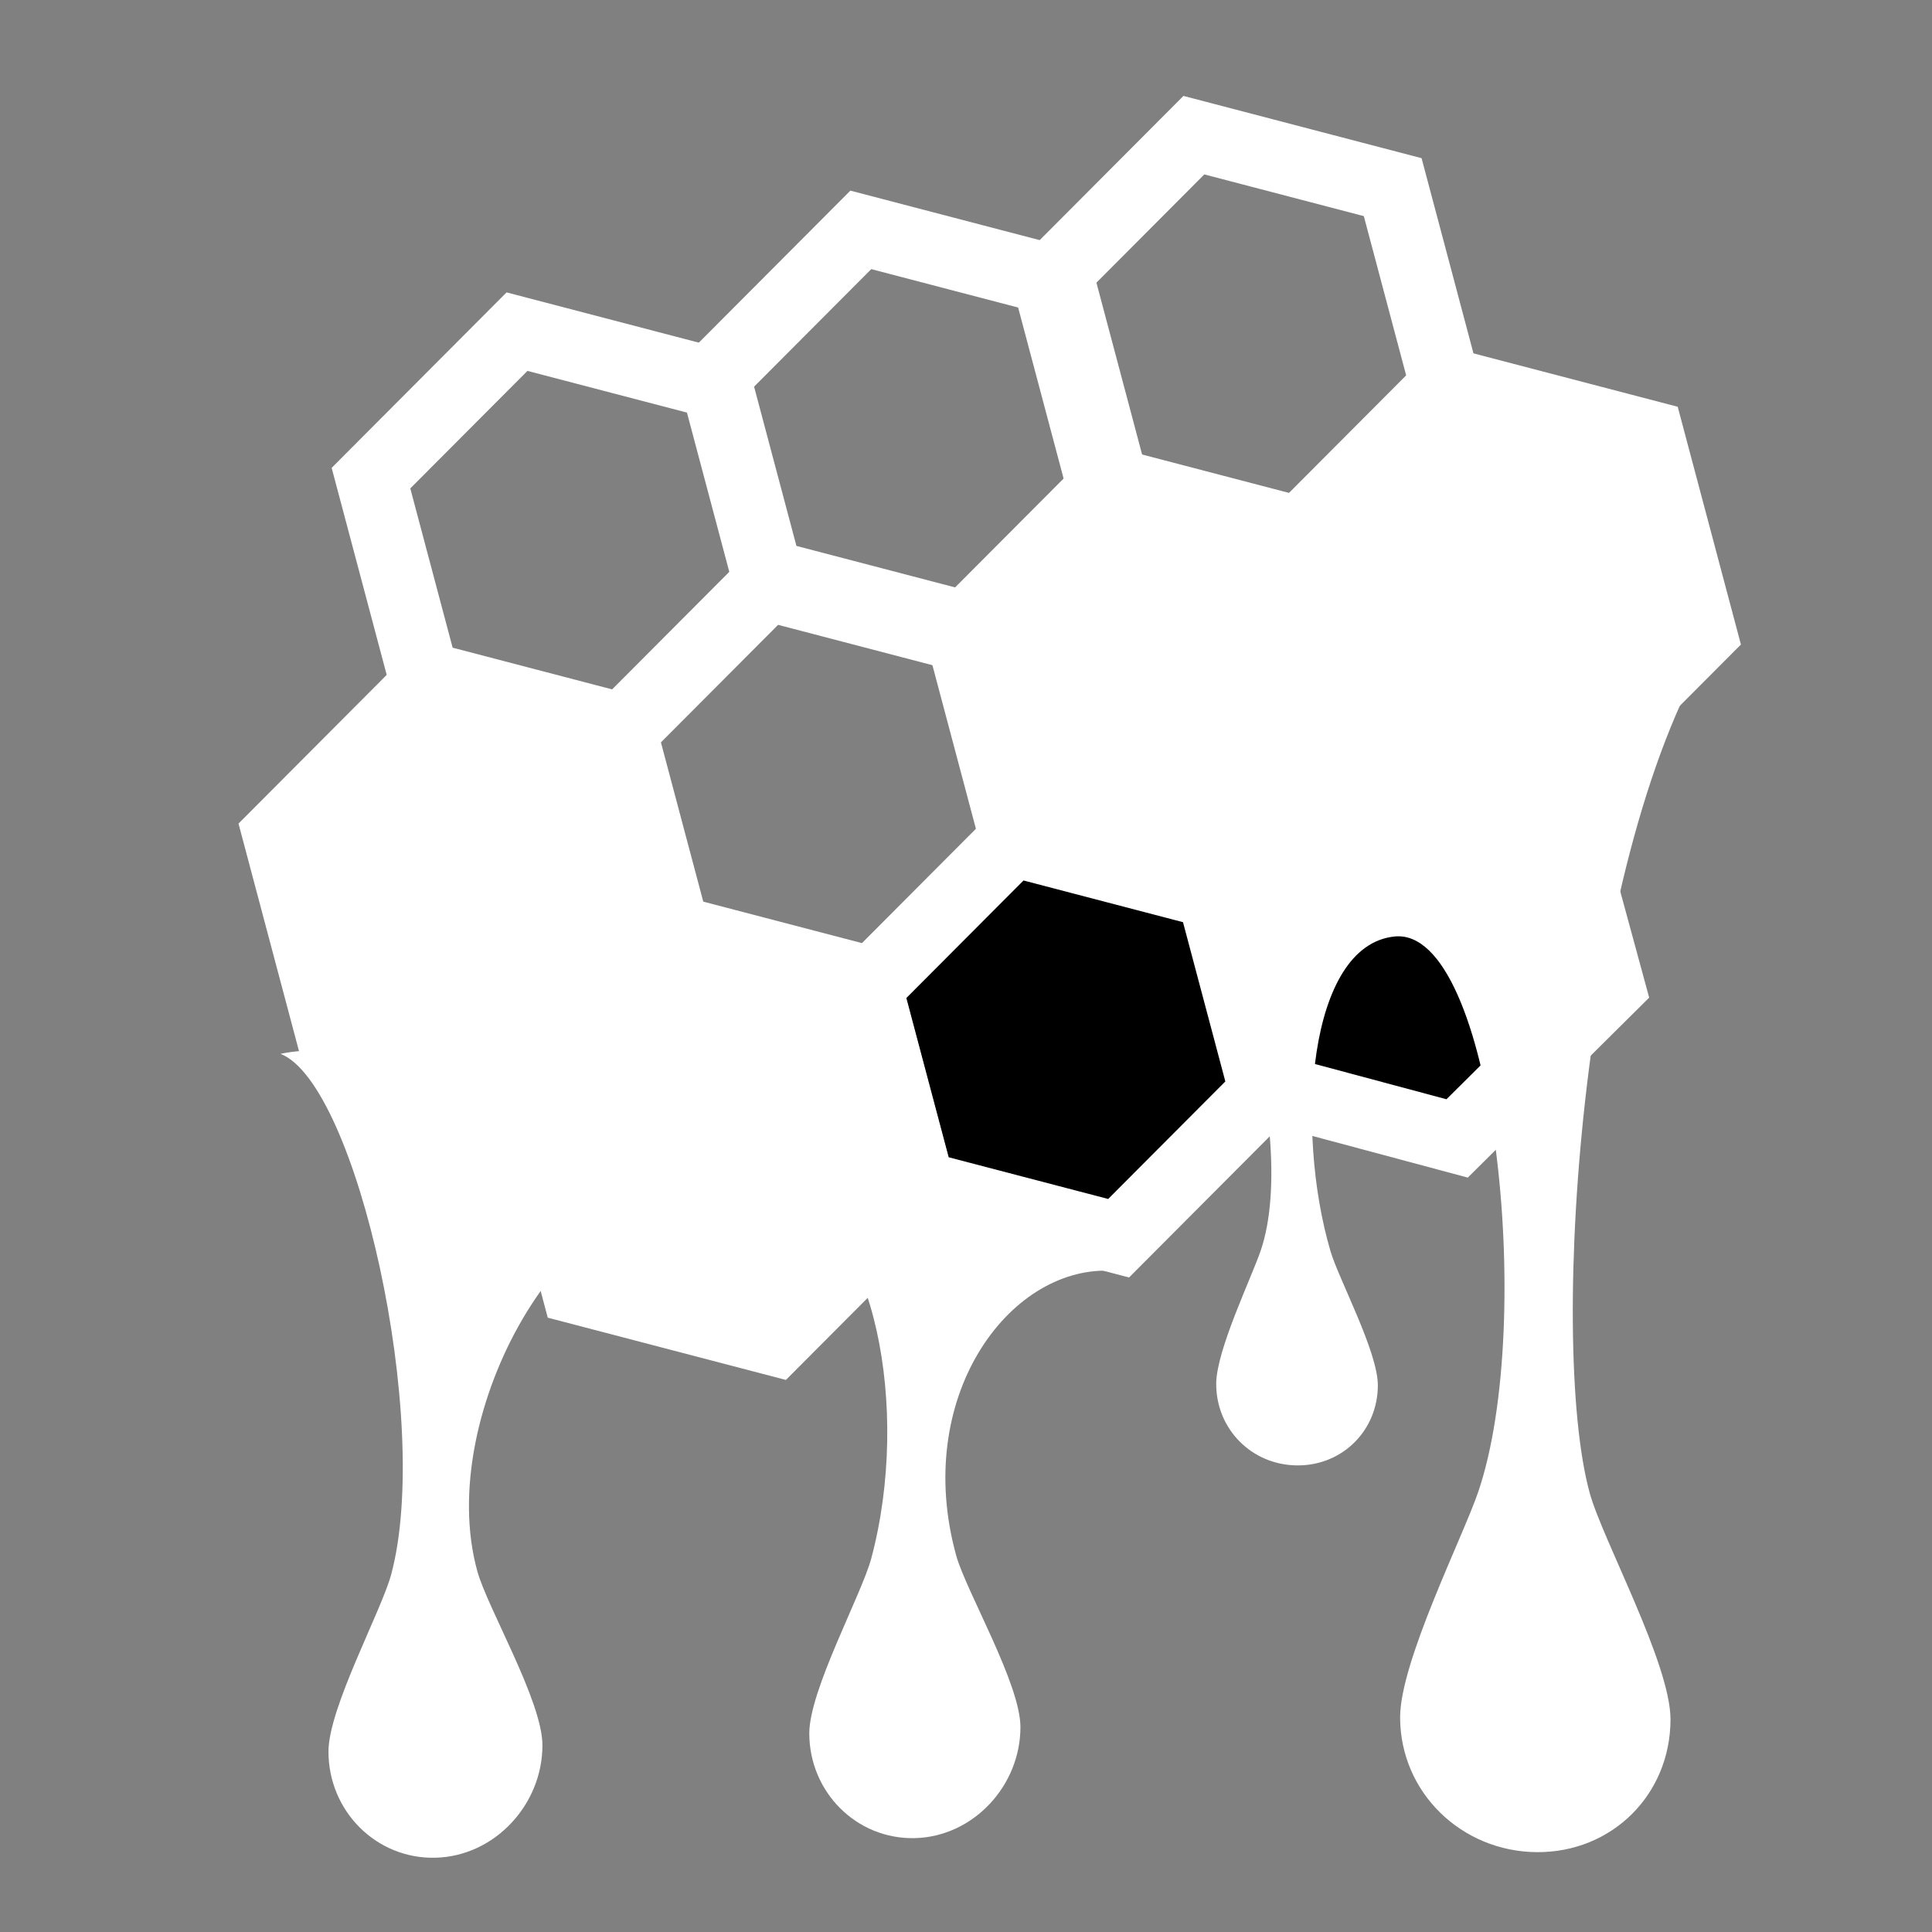 <svg viewBox="0 0 512 512" xmlns="http://www.w3.org/2000/svg">

<rect x="0" y="0" width="512" height="512" fill="#808080" stroke="none"/>

<g transform="matrix(18.689,0,0,18.689,-7036.712,-19764.411)">
<path d="m 302.254 608.616 -11.616 3.113 -8.504 -8.504 3.113 -11.616 11.616 -3.113 8.504 8.504 z" stroke="#fff" stroke-width="3.934" transform="matrix(5.8046896e-4,.253,-.255,-5.8045185e-4,549.236,996.774)"/>
<path d="m 392.373 1069.85 c 2.825 -0.703 5.566 -3.939 8.483 -3.272 -1.899 2.921 -2.397 9.949 -1.798 12.134 0.181 0.66 1.146 2.42 1.146 3.211 -3e-05 1.067 -0.831 1.891 -1.897 1.883 s -1.937 -0.846 -1.937 -1.913 c 1e-05 -0.787 0.888 -2.552 1.107 -3.194 0.823 -2.416 0.222 -8.022 -1.186 -7.877 -1.229 0.126 -1.414 2.741 -0.909 4.46 0.116 0.396 0.672 1.426 0.672 1.903 -3e-05 0.642 -0.504 1.143 -1.146 1.137 s -1.146 -0.513 -1.146 -1.156 c 1e-05 -0.474 0.501 -1.506 0.632 -1.893 0.577 -1.693 -0.598 -5.808 -2.02 -5.425 z" fill="#fff"/>
<path d="m 386.234 1074.69 c -0.889 -0.918 -4.156 -2.548 -5.74 -2.204 1.084 0.422 2.15 5.212 1.57 7.38 -0.14 0.522 -0.89 1.893 -0.89 2.514 -1e-05 0.842 0.676 1.526 1.517 1.505 s 1.517 -0.754 1.517 -1.595 c 0 -0.625 -0.781 -1.95 -0.923 -2.467 -0.625 -2.26 1.342 -5.552 2.95 -5.134 z" fill="#fff"/>
<path d="m 392.248 1075.56 c -0.957 -0.625 -3.112 -0.955 -4.557 -1.027 1.2 0.323 1.752 2.967 1.18 5.107 -0.138 0.515 -0.879 1.868 -0.879 2.481 -1e-05 0.83 0.667 1.506 1.497 1.486 s 1.497 -0.744 1.497 -1.574 c 0 -0.616 -0.77 -1.925 -0.911 -2.434 -0.617 -2.23 0.733 -4.085 2.172 -4.038 z" fill="#fff"/>
<path d="m 302.254 608.616 -11.616 3.113 -8.504 -8.504 3.113 -11.616 11.616 -3.113 8.504 8.504 z" fill="none" stroke="#fff" stroke-width="4.119" transform="matrix(.21,.12,-.122,.211,399.676,906.787)"/>
<path d="m 302.254 608.616 -11.616 3.113 -8.504 -8.504 3.113 -11.616 11.616 -3.113 8.504 8.504 z" fill="none" stroke="#fff" stroke-width="4.119" transform="matrix(.21,.12,-.122,.211,400.997,901.743)"/>
<path d="m 302.254 608.616 -11.616 3.113 -8.504 -8.504 3.113 -11.616 11.616 -3.113 8.504 8.504 z" fill="#fff" stroke="#fff" stroke-width="4.119" transform="matrix(.21,.12,-.122,.211,394.801,908.23)"/>
<path d="m 302.254 608.616 -11.616 3.113 -8.504 -8.504 3.113 -11.616 11.616 -3.113 8.504 8.504 z" fill="none" stroke="#fff" stroke-width="4.119" transform="matrix(.21,.12,-.122,.211,396.122,903.186)"/>
<path d="m 302.254 608.616 -11.616 3.113 -8.504 -8.504 3.113 -11.616 11.616 -3.113 8.504 8.504 z" stroke="#fff" stroke-width="4.119" transform="matrix(.21,.12,-.122,.211,403.156,910.412)"/>
<path d="m 302.254 608.616 -11.616 3.113 -8.504 -8.504 3.113 -11.616 11.616 -3.113 8.504 8.504 z" fill="#fff" stroke="#fff" stroke-width="4.119" transform="matrix(.21,.12,-.122,.211,404.477,905.368)"/>
<path d="m 302.254 608.616 -11.616 3.113 -8.504 -8.504 3.113 -11.616 11.616 -3.113 8.504 8.504 z" fill="#fff" stroke="#fff" stroke-width="4.119" transform="matrix(.21,.12,-.122,.211,398.29,911.865)"/>
<path d="m 302.254 608.616 -11.616 3.113 -8.504 -8.504 3.113 -11.616 11.616 -3.113 8.504 8.504 z" fill="none" stroke="#fff" stroke-width="4.119" transform="matrix(.21,.12,-.122,.211,405.72,900.4)"/>
<path d="m 302.254 608.616 -11.616 3.113 -8.504 -8.504 3.113 -11.616 11.616 -3.113 8.504 8.504 z" fill="#fff" stroke="#fff" stroke-width="4.119" transform="matrix(.21,.12,-.122,.211,409.352,903.925)"/>
</g>
</svg>
